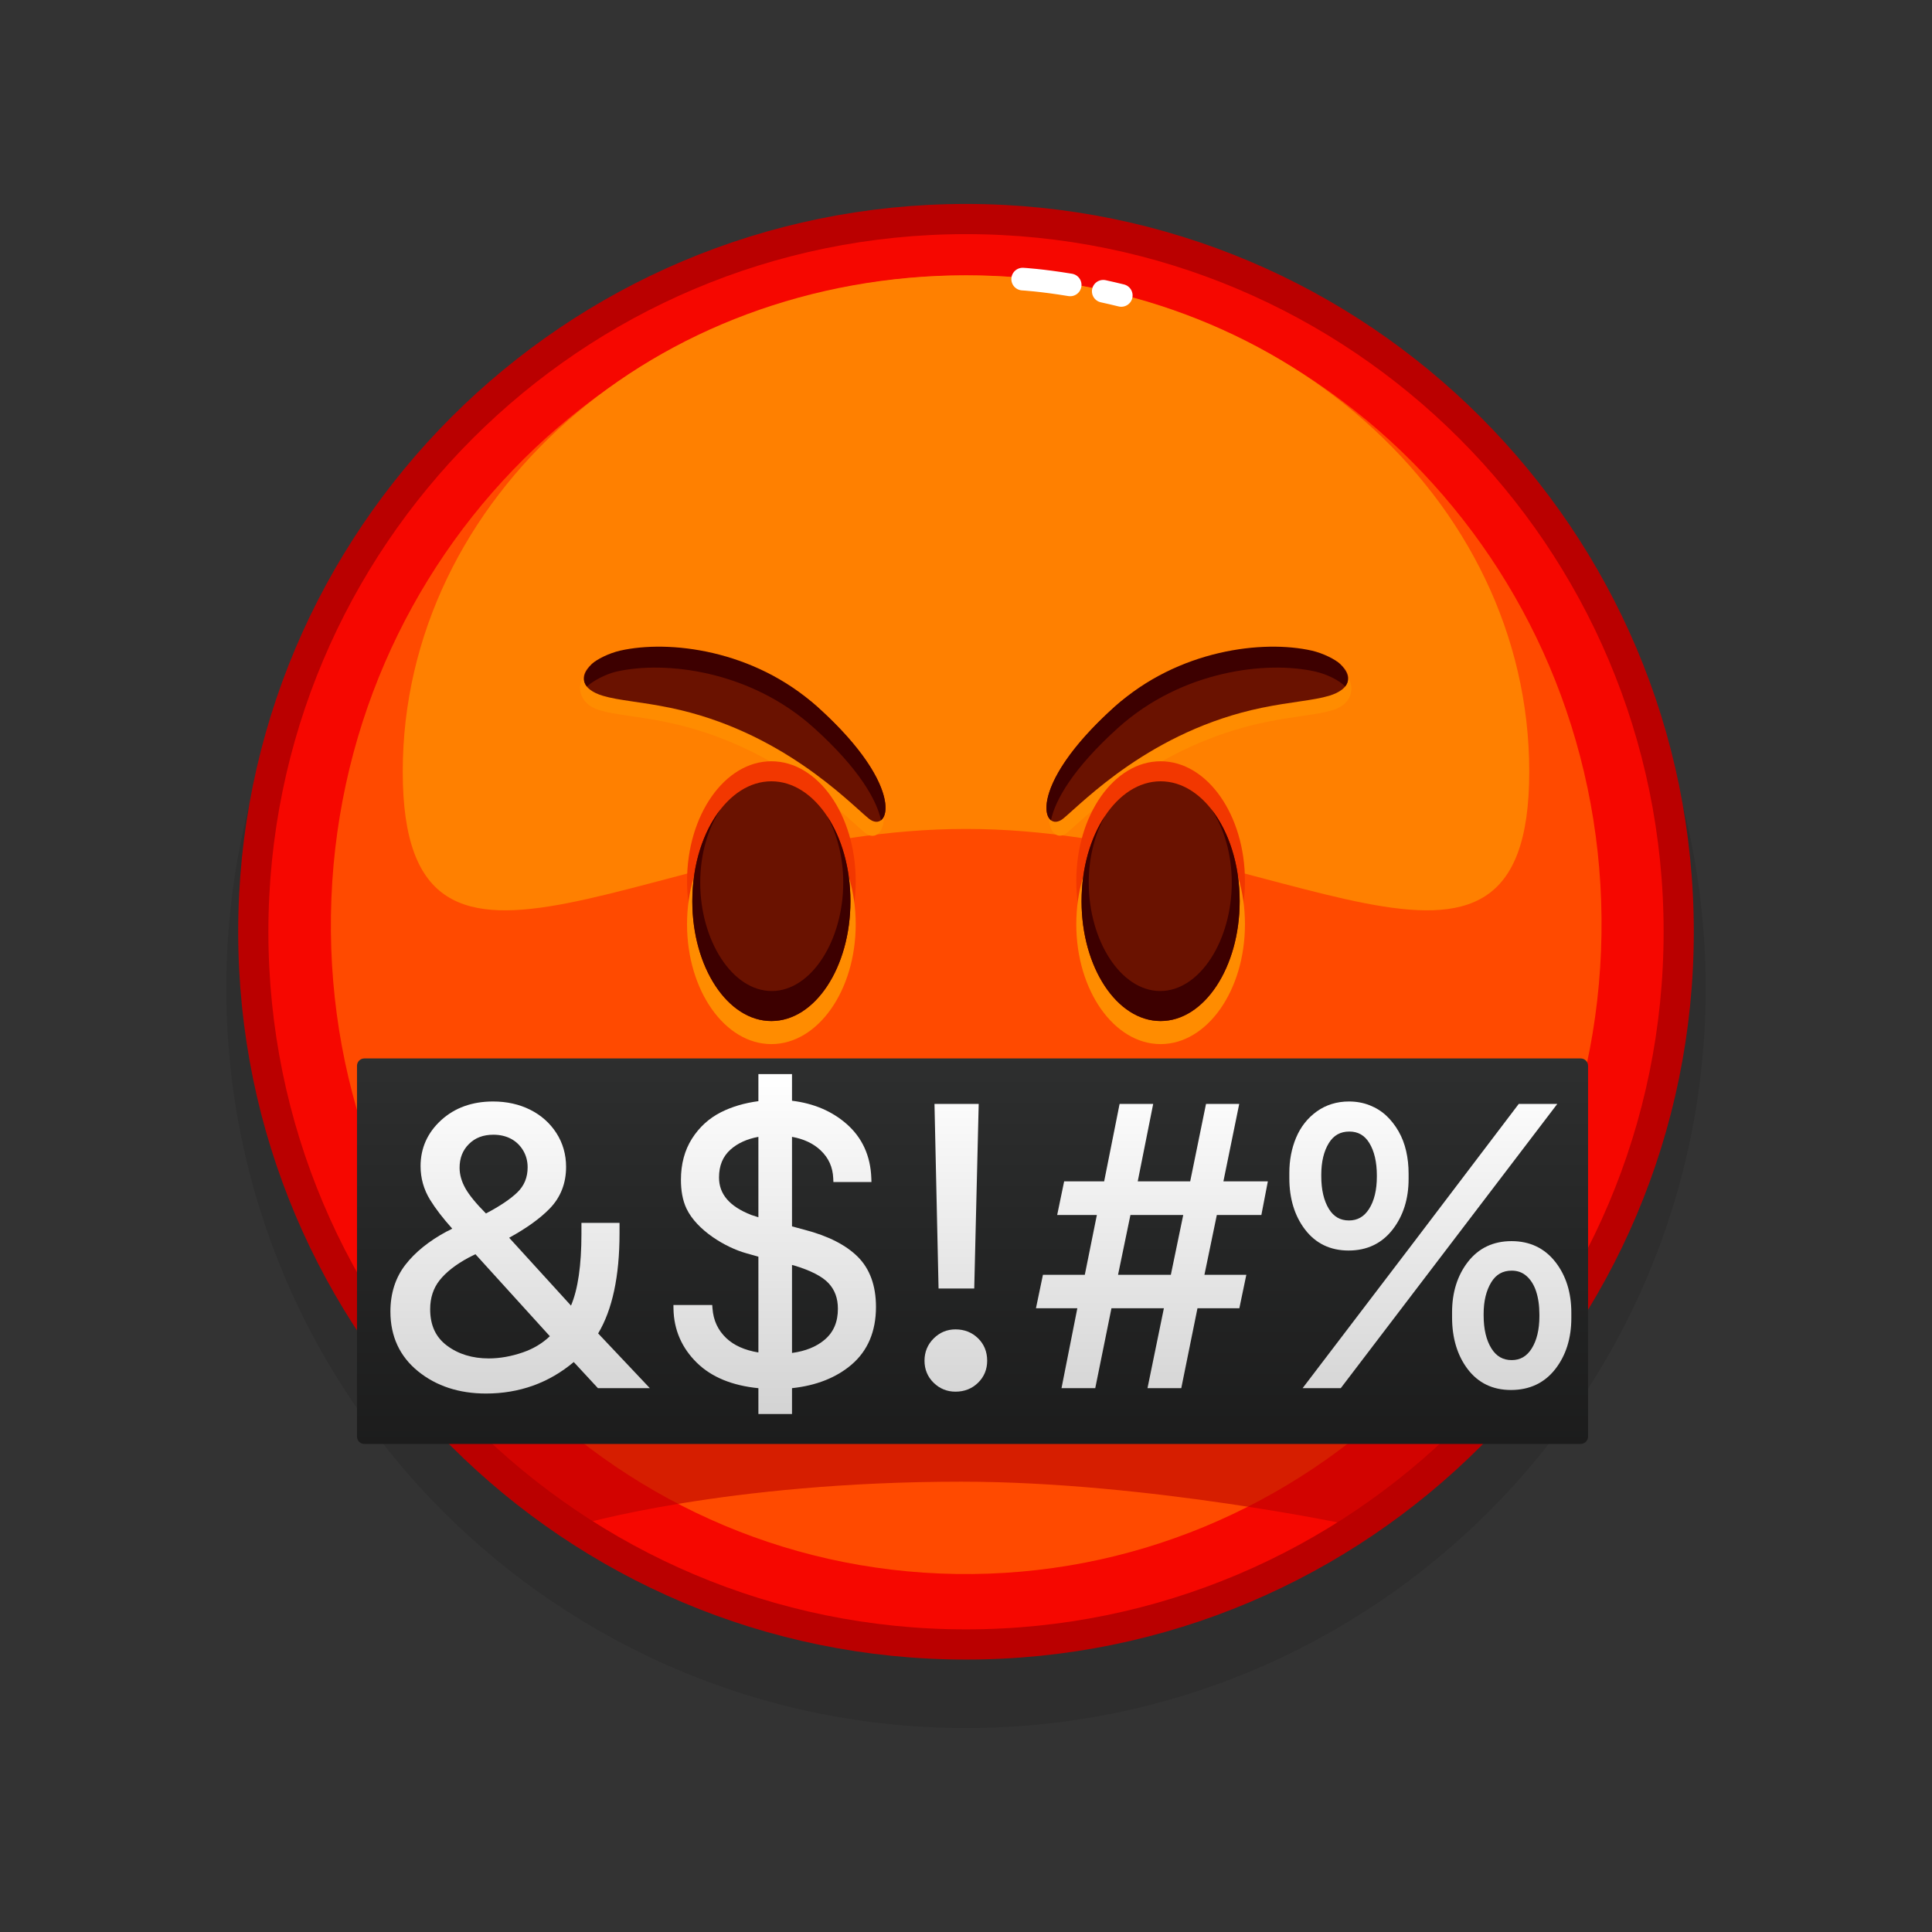 <svg xmlns="http://www.w3.org/2000/svg" viewBox="0 0 512 512" width="512" height="512" style="width: 100%; height: 100%; transform: translate3d(0,0,0);" preserveAspectRatio="xMidYMid meet"><rect x="0" y="0" width="512" height="512" fill="#333333" stroke="none"/><defs><clipPath id="__lottie_element_22246"><rect width="512" height="512" x="0" y="0"></rect></clipPath><linearGradient id="__lottie_element_22256" spreadMethod="pad" gradientUnits="userSpaceOnUse" x1="1" y1="17" x2="1" y2="138.55"><stop offset="0%" stop-color="rgb(47,48,48)"></stop><stop offset="50%" stop-color="rgb(36,37,37)"></stop><stop offset="100%" stop-color="rgb(26,26,26)"></stop></linearGradient><linearGradient id="__lottie_element_22259" spreadMethod="pad" gradientUnits="userSpaceOnUse"><stop></stop><stop></stop><stop></stop></linearGradient><linearGradient id="__lottie_element_22263" spreadMethod="pad" gradientUnits="userSpaceOnUse"><stop></stop><stop></stop><stop></stop></linearGradient><linearGradient id="__lottie_element_22267" spreadMethod="pad" gradientUnits="userSpaceOnUse"><stop></stop><stop></stop><stop></stop></linearGradient><linearGradient id="__lottie_element_22271" spreadMethod="pad" gradientUnits="userSpaceOnUse"><stop></stop><stop></stop><stop></stop></linearGradient><linearGradient id="__lottie_element_22275" spreadMethod="pad" gradientUnits="userSpaceOnUse" x1="101" y1="29" x2="101" y2="118.996"><stop offset="0%" stop-color="rgb(255,255,255)"></stop><stop offset="50%" stop-color="rgb(233,233,233)"></stop><stop offset="100%" stop-color="rgb(211,211,211)"></stop></linearGradient><linearGradient id="__lottie_element_22276" spreadMethod="pad" gradientUnits="userSpaceOnUse" x1="122" y1="29" x2="122" y2="118.996"><stop offset="0%" stop-color="rgb(255,255,255)"></stop><stop offset="50%" stop-color="rgb(233,233,233)"></stop><stop offset="100%" stop-color="rgb(211,211,211)"></stop></linearGradient><linearGradient id="__lottie_element_22277" spreadMethod="pad" gradientUnits="userSpaceOnUse" x1="144" y1="29" x2="144" y2="118.996"><stop offset="0%" stop-color="rgb(255,255,255)"></stop><stop offset="50%" stop-color="rgb(233,233,233)"></stop><stop offset="100%" stop-color="rgb(211,211,211)"></stop></linearGradient><linearGradient id="__lottie_element_22281" spreadMethod="pad" gradientUnits="userSpaceOnUse" x1="49" y1="29" x2="49" y2="118.996"><stop offset="0%" stop-color="rgb(255,255,255)"></stop><stop offset="50%" stop-color="rgb(233,233,233)"></stop><stop offset="100%" stop-color="rgb(211,211,211)"></stop></linearGradient><linearGradient id="__lottie_element_22285" spreadMethod="pad" gradientUnits="userSpaceOnUse" x1="-3" y1="29" x2="-3" y2="118.996"><stop offset="0%" stop-color="rgb(255,255,255)"></stop><stop offset="50%" stop-color="rgb(233,233,233)"></stop><stop offset="100%" stop-color="rgb(211,211,211)"></stop></linearGradient><linearGradient id="__lottie_element_22286" spreadMethod="pad" gradientUnits="userSpaceOnUse" x1="-3" y1="29" x2="-3" y2="118.997"><stop offset="0%" stop-color="rgb(255,255,255)"></stop><stop offset="50%" stop-color="rgb(233,233,233)"></stop><stop offset="100%" stop-color="rgb(211,211,211)"></stop></linearGradient><linearGradient id="__lottie_element_22290" spreadMethod="pad" gradientUnits="userSpaceOnUse"><stop></stop><stop></stop><stop></stop></linearGradient><linearGradient id="__lottie_element_22294" spreadMethod="pad" gradientUnits="userSpaceOnUse" x1="-51" y1="29" x2="-51" y2="119.077"><stop offset="0%" stop-color="rgb(255,255,255)"></stop><stop offset="50%" stop-color="rgb(233,233,233)"></stop><stop offset="100%" stop-color="rgb(211,211,211)"></stop></linearGradient><linearGradient id="__lottie_element_22298" spreadMethod="pad" gradientUnits="userSpaceOnUse" x1="-117" y1="29" x2="-117" y2="118.996"><stop offset="0%" stop-color="rgb(255,255,255)"></stop><stop offset="50%" stop-color="rgb(233,233,233)"></stop><stop offset="100%" stop-color="rgb(211,211,211)"></stop></linearGradient></defs><g clip-path="url(#__lottie_element_22246)"><g style="display: block;" transform="matrix(1,0,0,1,256,256)" opacity="1"><g opacity="0.1" transform="matrix(1,0,0,1,0,0)"><path fill="rgb(0,0,0)" fill-opacity="1" d=" M196.025,5.925 C196.025,114.186 108.261,201.95 0,201.95 C-108.261,201.95 -196.025,114.186 -196.025,5.925 C-196.025,-102.336 -108.261,-190.099 0,-190.099 C108.261,-190.099 196.025,-102.336 196.025,5.925z"></path></g><g opacity="1" transform="matrix(1,0,0,1,0,0)"><path fill="rgb(246,7,0)" fill-opacity="1" d=" M188.875,-9.075 C188.875,95.238 104.313,179.801 0,179.801 C-104.313,179.801 -188.875,95.238 -188.875,-9.075 C-188.875,-113.388 -104.313,-197.95 0,-197.95 C104.313,-197.95 188.875,-113.388 188.875,-9.075z"></path><path stroke-linecap="butt" stroke-linejoin="miter" fill-opacity="0" stroke-miterlimit="10" stroke="rgb(186,0,0)" stroke-opacity="1" stroke-width="8" d=" M188.875,-9.075 C188.875,95.238 104.313,179.801 0,179.801 C-104.313,179.801 -188.875,95.238 -188.875,-9.075 C-188.875,-113.388 -104.313,-197.95 0,-197.95 C104.313,-197.95 188.875,-113.388 188.875,-9.075z"></path></g><g opacity="1" transform="matrix(1,0,0,1,0,0)"><path fill="rgb(255,74,0)" fill-opacity="1" d=" M168.407,-8.362 C166.95,86.666 90.396,162.547 -2.582,161.122 C-95.56,159.697 -169.752,81.506 -168.296,-13.523 C-166.839,-108.552 -90.285,-184.432 2.693,-183.007 C95.671,-181.582 169.864,-103.391 168.407,-8.362z"></path></g><g opacity="1" transform="matrix(1,0,0,1,0,0)"><path fill="rgb(255,128,0)" fill-opacity="1" d=" M149.267,-51.503 C149.267,21.14 82.438,-36.325 0,-36.325 C-82.438,-36.325 -149.268,21.14 -149.268,-51.503 C-149.268,-124.146 -82.438,-183.036 0,-183.036 C82.438,-183.036 149.267,-124.146 149.267,-51.503z"></path></g><g opacity="1" transform="matrix(1,0,0,1,0,0)"><g opacity="1" transform="matrix(1,0,0,1,0,0)"><path stroke-linecap="round" stroke-linejoin="round" fill-opacity="0" stroke="rgb(255,255,255)" stroke-opacity="1" stroke-width="6" d=" M36.373,-178.816 C37.911,-178.481 39.505,-178.112 41.15,-177.706"></path></g><g opacity="1" transform="matrix(1,0,0,1,0,0)"><path stroke-linecap="round" stroke-linejoin="round" fill-opacity="0" stroke="rgb(255,255,255)" stroke-opacity="1" stroke-width="6" d=" M15.018,-182.036 C15.018,-182.036 19.885,-181.775 27.608,-180.497"></path></g></g></g><g style="display: block;" transform="matrix(1,0,0,1,256,256)" opacity="1"><g opacity="1" transform="matrix(1,0,0,1,0,0)"><path fill="rgb(255,140,0)" fill-opacity="1" d=" M100.11,-78.098 C98.906,-79.34 68.048,-89.03 39.235,-65.422 C15.556,-46.02 21.439,-30.908 26.751,-35.292 C32.063,-39.676 49.992,-58.552 79.321,-64.617 C87.18,-66.242 92.916,-66.525 97.188,-67.808 C102.831,-69.503 103.415,-74.688 100.11,-78.098z"></path></g><g opacity="1" transform="matrix(1,0,0,1,0,0)"><path fill="rgb(255,140,0)" fill-opacity="1" d=" M-100.121,-78.098 C-92.25,-84.625 -55.954,-81.881 -39.023,-66.64 C-14.913,-44.935 -21.45,-30.908 -26.762,-35.292 C-32.074,-39.676 -50.003,-58.552 -79.332,-64.617 C-87.191,-66.242 -92.927,-66.525 -97.199,-67.808 C-102.842,-69.503 -103.776,-75.067 -100.121,-78.098z"></path></g></g><g style="display: block;" transform="matrix(1,0,0,1,256,256)" opacity="1"><g opacity="1" transform="matrix(1,0,0,1,0,0)"><path fill="rgb(249,148,53)" fill-opacity="1" d=" M33.295,71.78 C27.564,58.935 -30.132,60.135 -34.072,73.686 C-36.251,81.181 -36.381,83.807 -36.65,88.044 C-37.34,98.929 -24.318,122 1.137,121.736 C26.593,122 39.868,100.832 39.492,88.454 C39.278,81.406 37.667,81.578 33.295,71.78z"></path></g><g opacity="1" transform="matrix(1,0,0,1,0,0)"><path fill="rgb(242,55,0)" fill-opacity="1" d=" M33.928,63.093 C27.155,52.3 12.269,46.118 -0.255,46.118 C-12.799,46.118 -26.53,52.799 -32.601,62.569 C-39.361,73.448 -37.35,83.844 -35.879,86.434 C-18.64,69.664 -3.524,45.951 37.829,86.057 C39.418,84.808 40,72.769 33.928,63.093z"></path></g><g opacity="1" transform="matrix(1,0,0,1,0,0)"><path fill="rgb(98,27,8)" fill-opacity="1" d=" M32.567,68.27 C27.064,57.878 12.573,50.518 0.049,50.518 C-12.495,50.518 -22.982,55.874 -30.815,67.462 C-36.165,75.378 -35.895,82.545 -35.767,86.667 C-35.588,92.454 -24.882,116.859 0.573,116.595 C26.028,116.859 38.174,95.385 38.471,86.488 C38.535,84.585 38.534,79.537 32.567,68.27z"></path></g><g opacity="1" transform="matrix(1,0,0,1,0,0)"><path fill="rgb(58,7,0)" fill-opacity="1" d=" M38.581,85.999 C35.946,70.014 20.632,55.845 0.051,56.096 C-17.094,56.305 -35.445,69.77 -35.555,86.899 C-36.804,84.781 -37.706,75.175 -30.545,65.343 C-23.347,55.461 -12.499,50.519 0.051,50.519 C12.575,50.519 27.798,58.398 33.714,68.029 C38.27,75.446 38.313,82.301 38.581,85.999z"></path></g></g><g style="display: block;" transform="matrix(1,0,0,1,256,256)" opacity="1"><g opacity="1" transform="matrix(1,0,0,1,0,0)"><g opacity="1" transform="matrix(1,0,0,1,0,0)"><path fill="rgb(242,55,0)" fill-opacity="1" d=" M-29.228,-22.49 C-29.228,-4.946 -39.234,9.277 -51.577,9.277 C-63.92,9.277 -73.926,-4.946 -73.926,-22.49 C-73.926,-40.034 -63.92,-54.256 -51.577,-54.256 C-39.234,-54.256 -29.228,-40.034 -29.228,-22.49z"></path></g><g opacity="1" transform="matrix(1,0,0,1,0,0)"><path fill="rgb(255,140,0)" fill-opacity="1" d=" M-29.228,-11.07 C-29.228,6.474 -39.234,20.697 -51.577,20.697 C-63.92,20.697 -73.926,6.474 -73.926,-11.07 C-73.926,-28.614 -63.92,-42.837 -51.577,-42.837 C-39.234,-42.837 -29.228,-28.614 -29.228,-11.07z"></path></g><g opacity="1" transform="matrix(1,0,0,1,0,0)"><path fill="rgb(106,18,0)" fill-opacity="1" d=" M-30.625,-17.181 C-30.625,0.363 -40.005,14.585 -51.577,14.585 C-63.149,14.585 -72.529,0.363 -72.529,-17.181 C-72.529,-34.725 -63.149,-48.948 -51.577,-48.948 C-40.005,-48.948 -30.625,-34.725 -30.625,-17.181z"></path></g><g opacity="1" transform="matrix(1,0,0,1,0,0)"><path fill="rgb(61,0,0)" fill-opacity="1" d=" M-30.629,-17.18 C-30.629,0.368 -40.002,14.584 -51.574,14.584 C-63.146,14.584 -72.528,0.368 -72.528,-17.18 C-72.528,-26.963 -69.616,-35.708 -65.029,-41.532 C-68.379,-36.527 -70.435,-29.674 -70.435,-22.109 C-70.435,-6.76 -61.947,6.629 -51.479,6.629 C-41.011,6.629 -32.532,-6.76 -32.532,-22.109 C-32.532,-28.827 -34.16,-34.975 -36.853,-39.781 C-33.008,-34.024 -30.629,-26.02 -30.629,-17.18z"></path></g></g><g opacity="1" transform="matrix(1,0,0,1,0,0)"><g opacity="1" transform="matrix(1,0,0,1,0,0)"><path fill="rgb(242,55,0)" fill-opacity="1" d=" M73.926,-22.49 C73.926,-4.946 63.92,9.277 51.577,9.277 C39.234,9.277 29.227,-4.946 29.227,-22.49 C29.227,-40.034 39.234,-54.256 51.577,-54.256 C63.92,-54.256 73.926,-40.034 73.926,-22.49z"></path></g><g opacity="1" transform="matrix(1,0,0,1,0,0)"><path fill="rgb(255,140,0)" fill-opacity="1" d=" M73.926,-11.07 C73.926,6.474 63.92,20.697 51.577,20.697 C39.234,20.697 29.227,6.474 29.227,-11.07 C29.227,-28.614 39.234,-42.837 51.577,-42.837 C63.92,-42.837 73.926,-28.614 73.926,-11.07z"></path></g><g opacity="1" transform="matrix(1,0,0,1,0,0)"><path fill="rgb(106,18,0)" fill-opacity="1" d=" M72.529,-17.181 C72.529,0.363 63.149,14.585 51.577,14.585 C40.005,14.585 30.624,0.363 30.624,-17.181 C30.624,-34.725 40.005,-48.948 51.577,-48.948 C63.149,-48.948 72.529,-34.725 72.529,-17.181z"></path></g><g opacity="1" transform="matrix(1,0,0,1,0,0)"><path fill="rgb(61,0,0)" fill-opacity="1" d=" M30.626,-17.18 C30.626,0.368 39.999,14.584 51.571,14.584 C63.142,14.584 72.525,0.368 72.525,-17.18 C72.525,-26.963 69.614,-35.708 65.027,-41.532 C68.377,-36.527 70.432,-29.674 70.432,-22.109 C70.432,-6.76 61.944,6.629 51.476,6.629 C41.008,6.629 32.529,-6.76 32.529,-22.109 C32.529,-28.827 34.157,-34.975 36.85,-39.781 C33.006,-34.024 30.626,-26.02 30.626,-17.18z"></path></g></g></g><g style="display: block;" transform="matrix(1,0,0,1,256,256)" opacity="1"><g opacity="1" transform="matrix(1,0,0,1,0,0)"><g opacity="1" transform="matrix(1,0,0,1,0,0)"><g opacity="1" transform="matrix(1,0,0,1,0,0)"><path fill="rgb(106,18,0)" fill-opacity="1" d=" M99.159,-80.001 C92.334,-86 56.302,-83.921 39.371,-68.68 C15.261,-46.975 20.488,-34.714 25.8,-39.098 C31.112,-43.482 49.041,-62.358 78.37,-68.423 C86.229,-70.048 91.964,-70.332 96.236,-71.615 C101.879,-73.31 102.726,-76.866 99.159,-80.001z"></path></g><g opacity="1" transform="matrix(1,0,0,1,0,0)"><path fill="rgb(61,0,0)" fill-opacity="1" d=" M100.473,-74.065 C99.032,-75.688 95.524,-77.367 92.574,-78.033 C79.775,-80.926 57.251,-78.376 40.322,-63.131 C28.313,-52.321 23.583,-43.852 22.517,-38.618 C19.634,-40.826 20.776,-51.94 39.37,-68.679 C56.299,-83.924 78.823,-86.474 91.622,-83.581 C94.572,-82.915 97.951,-81.24 99.159,-80.003 C101.243,-77.852 101.786,-75.749 100.473,-74.065z"></path></g></g></g><g opacity="1" transform="matrix(1,0,0,1,0,0)"><g opacity="1" transform="matrix(1,0,0,1,0,0)"><g opacity="1" transform="matrix(1,0,0,1,0,0)"><path fill="rgb(106,18,0)" fill-opacity="1" d=" M-99.169,-80.001 C-92.833,-85.583 -56.311,-83.921 -39.381,-68.68 C-15.271,-46.975 -20.498,-34.714 -25.81,-39.098 C-31.122,-43.482 -49.051,-62.358 -78.38,-68.423 C-86.239,-70.048 -91.975,-70.332 -96.247,-71.615 C-101.89,-73.31 -102.732,-76.862 -99.169,-80.001z"></path></g><g opacity="1" transform="matrix(1,0,0,1,0,0)"><path fill="rgb(61,0,0)" fill-opacity="1" d=" M-100.483,-74.065 C-98.833,-75.542 -95.535,-77.367 -92.585,-78.033 C-79.786,-80.926 -57.261,-78.376 -40.332,-63.131 C-28.323,-52.321 -23.594,-43.852 -22.528,-38.618 C-19.645,-40.826 -20.787,-51.94 -39.381,-68.679 C-56.31,-83.924 -78.834,-86.474 -91.633,-83.581 C-94.583,-82.915 -97.961,-81.24 -99.17,-80.003 C-101.254,-77.852 -101.796,-75.749 -100.483,-74.065z"></path></g></g></g></g><g style="display: block;" transform="matrix(1,0,0,1,256,256)" opacity="1"><g opacity="0.6" transform="matrix(1,0,0,1,0,0)"><path fill="rgb(186,0,0)" fill-opacity="1" d=" M161.849,88.34 C150.489,107.18 125.271,133.535 102.81,148.318 C102.81,148.318 48.422,136.66 -1.271,136.66 C-63.57,136.66 -102.53,148.08 -102.53,148.08 C-128.904,131.209 -149.692,104.88 -161.392,84.25 C-161.392,84.25 -161.08,35.5 -160,35.5 C-160,35.5 159.899,35.5 159.899,35.5 C160.979,35.5 161.849,88.34 161.849,88.34z"></path></g><g opacity="1" transform="matrix(1,0,0,1,0,0)"><path fill="url(#__lottie_element_22256)" fill-opacity="1" d=" M162.903,126.656 C162.903,126.656 -159.444,126.656 -159.444,126.656 C-160.52,126.656 -161.392,125.783 -161.392,124.707 C-161.392,124.707 -161.392,26.447 -161.392,26.447 C-161.392,25.371 -160.52,24.498 -159.444,24.498 C-159.444,24.498 162.903,24.498 162.903,24.498 C163.979,24.498 164.852,25.371 164.852,26.447 C164.852,26.447 164.852,124.707 164.852,124.707 C164.852,125.783 163.979,126.656 162.903,126.656z"></path></g></g><g style="display: block;" transform="matrix(1,0,0,1,254.019,256)" opacity="1"><g opacity="1" transform="matrix(1,0,0,1,0,0)"><path fill="url(#__lottie_element_22298)" fill-opacity="1" d=" M-89.838,70.902 C-89.838,70.902 -89.838,68.076 -89.838,68.076 C-89.838,68.076 -99.931,68.076 -99.931,68.076 C-99.931,68.076 -99.931,71 -99.931,71 C-99.931,79.312 -100.862,85.691 -102.699,89.999 C-102.699,89.999 -119.088,72.015 -119.088,72.015 C-114.492,69.499 -110.877,66.898 -108.329,64.271 C-105.457,61.311 -104,57.599 -104,53.237 C-104,49.932 -104.868,46.91 -106.578,44.257 C-108.28,41.616 -110.62,39.54 -113.533,38.083 C-116.423,36.638 -119.727,35.905 -123.355,35.905 C-128.884,35.905 -133.511,37.57 -137.106,40.854 C-140.727,44.162 -142.563,48.262 -142.563,53.04 C-142.563,56.24 -141.716,59.239 -140.046,61.953 C-138.609,64.288 -136.635,66.857 -134.17,69.603 C-134.259,69.652 -134.352,69.701 -134.448,69.755 C-135.265,70.206 -135.478,70.286 -135.513,70.298 C-135.513,70.298 -135.672,70.368 -135.672,70.368 C-140.347,72.889 -144.023,75.86 -146.598,79.197 C-149.225,82.601 -150.557,86.766 -150.557,91.577 C-150.557,98.147 -148.083,103.481 -143.204,107.428 C-138.39,111.324 -132.341,113.3 -125.23,113.3 C-116.375,113.3 -108.555,110.493 -101.97,104.954 C-101.97,104.954 -95.568,111.87 -95.568,111.87 C-95.568,111.87 -81.808,111.87 -81.808,111.87 C-81.808,111.87 -95.504,97.371 -95.504,97.371 C-91.744,91.113 -89.838,82.213 -89.838,70.902z M-132.224,53.484 C-132.224,50.907 -131.416,48.846 -129.754,47.184 C-128.091,45.522 -125.966,44.713 -123.257,44.713 C-121.524,44.713 -119.962,45.073 -118.616,45.783 C-117.29,46.481 -116.21,47.512 -115.404,48.844 C-114.599,50.177 -114.191,51.687 -114.191,53.335 C-114.191,56.038 -115.084,58.217 -116.921,59.994 C-118.757,61.771 -121.553,63.649 -125.239,65.581 C-127.847,62.954 -129.674,60.722 -130.675,58.939 C-131.703,57.111 -132.224,55.276 -132.224,53.484z M-128.027,76.378 C-128.027,76.378 -108.303,98.109 -108.303,98.109 C-110.269,99.991 -112.649,101.424 -115.394,102.375 C-118.495,103.451 -121.556,103.997 -124.491,103.997 C-128.852,103.997 -132.591,102.846 -135.607,100.573 C-138.577,98.335 -140.02,95.182 -140.02,90.935 C-140.02,87.956 -139.18,85.385 -137.522,83.29 C-135.809,81.125 -133.213,79.099 -129.803,77.266 C-129.803,77.266 -128.027,76.378 -128.027,76.378z"></path></g></g><g style="display: block;" transform="matrix(1,0,0,1,256,256)" opacity="1"><g opacity="1" transform="matrix(1,0,0,1,0,0)"><path fill="url(#__lottie_element_22294)" fill-opacity="1" d=" M-42.655,69.937 C-42.655,69.937 -46.111,69.001 -46.111,69.001 C-46.111,69.001 -46.111,45.274 -46.111,45.274 C-42.983,45.838 -40.434,47.041 -38.523,48.855 C-36.397,50.876 -35.304,53.308 -35.182,56.288 C-35.182,56.288 -35.143,57.247 -35.143,57.247 C-35.143,57.247 -25.055,57.247 -25.055,57.247 C-25.055,57.247 -25.091,56.211 -25.091,56.211 C-25.298,50.326 -27.496,45.504 -31.623,41.877 C-35.495,38.476 -40.365,36.402 -46.111,35.709 C-46.111,35.709 -46.111,28.651 -46.111,28.651 C-46.111,28.651 -55.018,28.651 -55.018,28.651 C-55.018,28.651 -55.018,35.821 -55.018,35.821 C-58.71,36.306 -62.042,37.29 -64.931,38.75 C-68.106,40.355 -70.696,42.716 -72.627,45.769 C-74.564,48.829 -75.545,52.487 -75.545,56.642 C-75.545,59.431 -75.137,62.032 -74.083,64.263 C-71.333,70.083 -63.666,74.603 -58.288,76.107 C-58.288,76.107 -55.018,77.036 -55.018,77.036 C-55.018,77.036 -55.018,102.415 -55.018,102.415 C-58.622,101.827 -61.471,100.561 -63.497,98.646 C-65.732,96.533 -66.938,93.953 -67.183,90.76 C-67.183,90.76 -67.254,89.836 -67.254,89.836 C-67.254,89.836 -77.538,89.836 -77.538,89.836 C-77.538,89.836 -77.519,90.855 -77.519,90.855 C-77.415,96.432 -75.313,101.257 -71.271,105.196 C-67.421,108.949 -61.956,111.195 -55.018,111.883 C-55.018,111.883 -55.018,118.728 -55.018,118.728 C-55.018,118.728 -46.111,118.728 -46.111,118.728 C-46.111,118.728 -46.111,111.877 -46.111,111.877 C-39.698,111.196 -34.4,109.107 -30.352,105.661 C-26.043,101.992 -23.857,96.838 -23.857,90.343 C-23.857,84.732 -25.475,80.268 -28.665,77.078 C-31.787,73.956 -36.497,71.552 -42.655,69.937z M-46.111,79.228 C-45.942,79.271 -45.762,79.315 -45.573,79.36 C-41.163,80.683 -38.076,82.274 -36.397,84.089 C-34.75,85.871 -33.949,88.078 -33.949,90.836 C-33.949,94.344 -35.093,97.025 -37.447,99.032 C-39.623,100.887 -42.534,102.067 -46.111,102.547 C-46.111,102.547 -46.111,79.228 -46.111,79.228z M-56.91,65.974 C-62.659,63.718 -65.453,60.472 -65.453,56.049 C-65.453,52.898 -64.449,50.471 -62.383,48.629 C-60.507,46.956 -58.032,45.832 -55.018,45.278 C-55.018,45.278 -55.018,66.588 -55.018,66.588 C-55.598,66.404 -56.231,66.2 -56.91,65.974z"></path></g></g><g style="display: none;"><g><path fill="url(#__lottie_element_22290)"></path></g></g><g style="display: block;" transform="matrix(1,0,0,1,256,256)" opacity="1"><g opacity="1" transform="matrix(1,0,0,1,0,0)"><path fill="url(#__lottie_element_22285)" fill-opacity="1" d=" M2.182,85.471 C2.182,85.471 3.365,36.545 3.365,36.545 C3.365,36.545 -8.352,36.545 -8.352,36.545 C-8.352,36.545 -7.272,85.471 -7.272,85.471 C-7.272,85.471 2.182,85.471 2.182,85.471z"></path></g><g opacity="1" transform="matrix(1,0,0,1,0,0)"><path fill="url(#__lottie_element_22286)" fill-opacity="1" d=" M-2.79,96.3 C-5.029,96.3 -6.977,97.112 -8.58,98.715 C-10.182,100.317 -10.995,102.297 -10.995,104.603 C-10.995,106.913 -10.18,108.88 -8.572,110.45 C-6.972,112.014 -5.026,112.807 -2.79,112.807 C-0.424,112.807 1.587,112.014 3.188,110.45 C4.796,108.879 5.611,106.912 5.611,104.603 C5.611,102.229 4.796,100.229 3.188,98.657 C1.587,97.093 -0.424,96.3 -2.79,96.3z"></path></g></g><g style="display: block;" transform="matrix(1,0,0,1,256,256)" opacity="1"><g opacity="1" transform="matrix(1,0,0,1,0,0)"><path fill="url(#__lottie_element_22281)" fill-opacity="1" d=" M72.409,36.545 C72.409,36.545 63.608,36.545 63.608,36.545 C63.608,36.545 59.414,57.073 59.414,57.073 C59.414,57.073 45.511,57.073 45.511,57.073 C45.511,57.073 49.607,36.545 49.607,36.545 C49.607,36.545 40.708,36.545 40.708,36.545 C40.708,36.545 36.613,57.073 36.613,57.073 C36.613,57.073 26.011,57.073 26.011,57.073 C26.011,57.073 24.165,65.981 24.165,65.981 C24.165,65.981 34.682,65.981 34.682,65.981 C34.682,65.981 31.483,81.843 31.483,81.843 C31.483,81.843 20.387,81.843 20.387,81.843 C20.387,81.843 18.539,90.702 18.539,90.702 C18.539,90.702 29.505,90.702 29.505,90.702 C29.505,90.702 25.311,111.87 25.311,111.87 C25.311,111.87 34.254,111.87 34.254,111.87 C34.254,111.87 38.547,90.702 38.547,90.702 C38.547,90.702 52.441,90.702 52.441,90.702 C52.441,90.702 48.099,111.87 48.099,111.87 C48.099,111.87 57.051,111.87 57.051,111.87 C57.051,111.87 61.343,90.702 61.343,90.702 C61.343,90.702 72.441,90.702 72.441,90.702 C72.441,90.702 74.289,81.843 74.289,81.843 C74.289,81.843 63.186,81.843 63.186,81.843 C63.186,81.843 66.472,65.981 66.472,65.981 C66.472,65.981 78.276,65.981 78.276,65.981 C78.276,65.981 79.994,57.073 79.994,57.073 C79.994,57.073 68.215,57.073 68.215,57.073 C68.215,57.073 72.409,36.545 72.409,36.545z M57.57,65.981 C57.57,65.981 54.284,81.843 54.284,81.843 C54.284,81.843 40.291,81.843 40.291,81.843 C40.291,81.843 43.577,65.981 43.577,65.981 C43.577,65.981 57.57,65.981 57.57,65.981z"></path></g></g><g style="display: block;" transform="matrix(1,0,0,1,256,256)" opacity="1"><g opacity="1" transform="matrix(1,0,0,1,0,0)"><path fill="url(#__lottie_element_22275)" fill-opacity="1" d=" M101.392,75.405 C106.268,75.405 110.195,73.531 113.063,69.837 C115.871,66.219 117.294,61.714 117.294,56.444 C117.294,56.444 117.294,55.013 117.294,55.013 C117.294,52.944 117.078,50.943 116.652,49.068 C116.22,47.17 115.544,45.409 114.645,43.833 C113.743,42.258 112.662,40.868 111.429,39.704 C110.174,38.52 108.68,37.582 106.991,36.913 C105.302,36.244 103.451,35.905 101.491,35.905 C98.265,35.905 95.387,36.798 92.938,38.56 C90.51,40.307 88.67,42.65 87.468,45.524 C86.287,48.348 85.688,51.474 85.688,54.816 C85.688,54.816 85.688,56.247 85.688,56.247 C85.688,61.645 87.085,66.215 89.84,69.831 C92.658,73.529 96.544,75.405 101.392,75.405z M101.491,67.435 C99.177,67.435 97.438,66.437 96.174,64.382 C94.832,62.202 94.152,59.282 94.152,55.704 C94.152,55.704 94.152,55.309 94.152,55.309 C94.152,51.896 94.832,49.069 96.173,46.905 C97.437,44.866 99.208,43.874 101.589,43.874 C103.901,43.874 105.632,44.865 106.88,46.901 C108.206,49.067 108.879,51.962 108.879,55.506 C108.879,55.506 108.879,55.803 108.879,55.803 C108.879,59.372 108.178,62.268 106.794,64.413 C105.481,66.446 103.747,67.435 101.491,67.435z"></path></g><g opacity="1" transform="matrix(1,0,0,1,0,0)"><path fill="url(#__lottie_element_22276)" fill-opacity="1" d=" M146.489,36.545 C146.489,36.545 118.36,73.601 118.36,73.601 C118.36,73.601 89.208,111.87 89.208,111.87 C89.208,111.87 99.321,111.87 99.321,111.87 C99.321,111.87 156.702,36.545 156.702,36.545 C156.702,36.545 146.489,36.545 146.489,36.545z"></path></g><g opacity="1" transform="matrix(1,0,0,1,0,0)"><path fill="url(#__lottie_element_22277)" fill-opacity="1" d=" M156.185,78.426 C153.317,74.767 149.408,72.912 144.567,72.912 C139.723,72.912 135.83,74.769 132.995,78.431 C130.221,82.016 128.814,86.505 128.814,91.774 C128.814,91.774 128.814,93.106 128.814,93.106 C128.814,98.567 130.193,103.169 132.913,106.784 C135.698,110.486 139.568,112.363 144.419,112.363 C149.36,112.363 153.32,110.489 156.188,106.795 C158.996,103.177 160.419,98.638 160.419,93.303 C160.419,93.303 160.419,91.872 160.419,91.872 C160.419,86.537 158.995,82.013 156.185,78.426z M144.617,104.442 C142.301,104.442 140.545,103.433 139.248,101.359 C137.875,99.164 137.179,96.221 137.179,92.613 C137.179,92.613 137.179,92.168 137.179,92.168 C137.179,88.818 137.861,86.006 139.204,83.808 C140.468,81.74 142.239,80.734 144.617,80.734 C146.157,80.734 147.435,81.195 148.524,82.141 C149.648,83.121 150.505,84.476 151.069,86.169 C151.657,87.935 151.956,90.019 151.956,92.366 C151.956,92.366 151.956,92.81 151.956,92.81 C151.956,96.35 151.261,99.241 149.891,101.404 C148.595,103.448 146.87,104.442 144.617,104.442z"></path></g></g><g style="display: none;"><g><path fill="url(#__lottie_element_22271)"></path></g></g><g style="display: none;"><g><path fill="url(#__lottie_element_22267)"></path></g></g><g style="display: none;"><g><path fill="url(#__lottie_element_22263)"></path></g></g><g style="display: none;"><g><path fill="url(#__lottie_element_22259)"></path></g></g></g></svg>